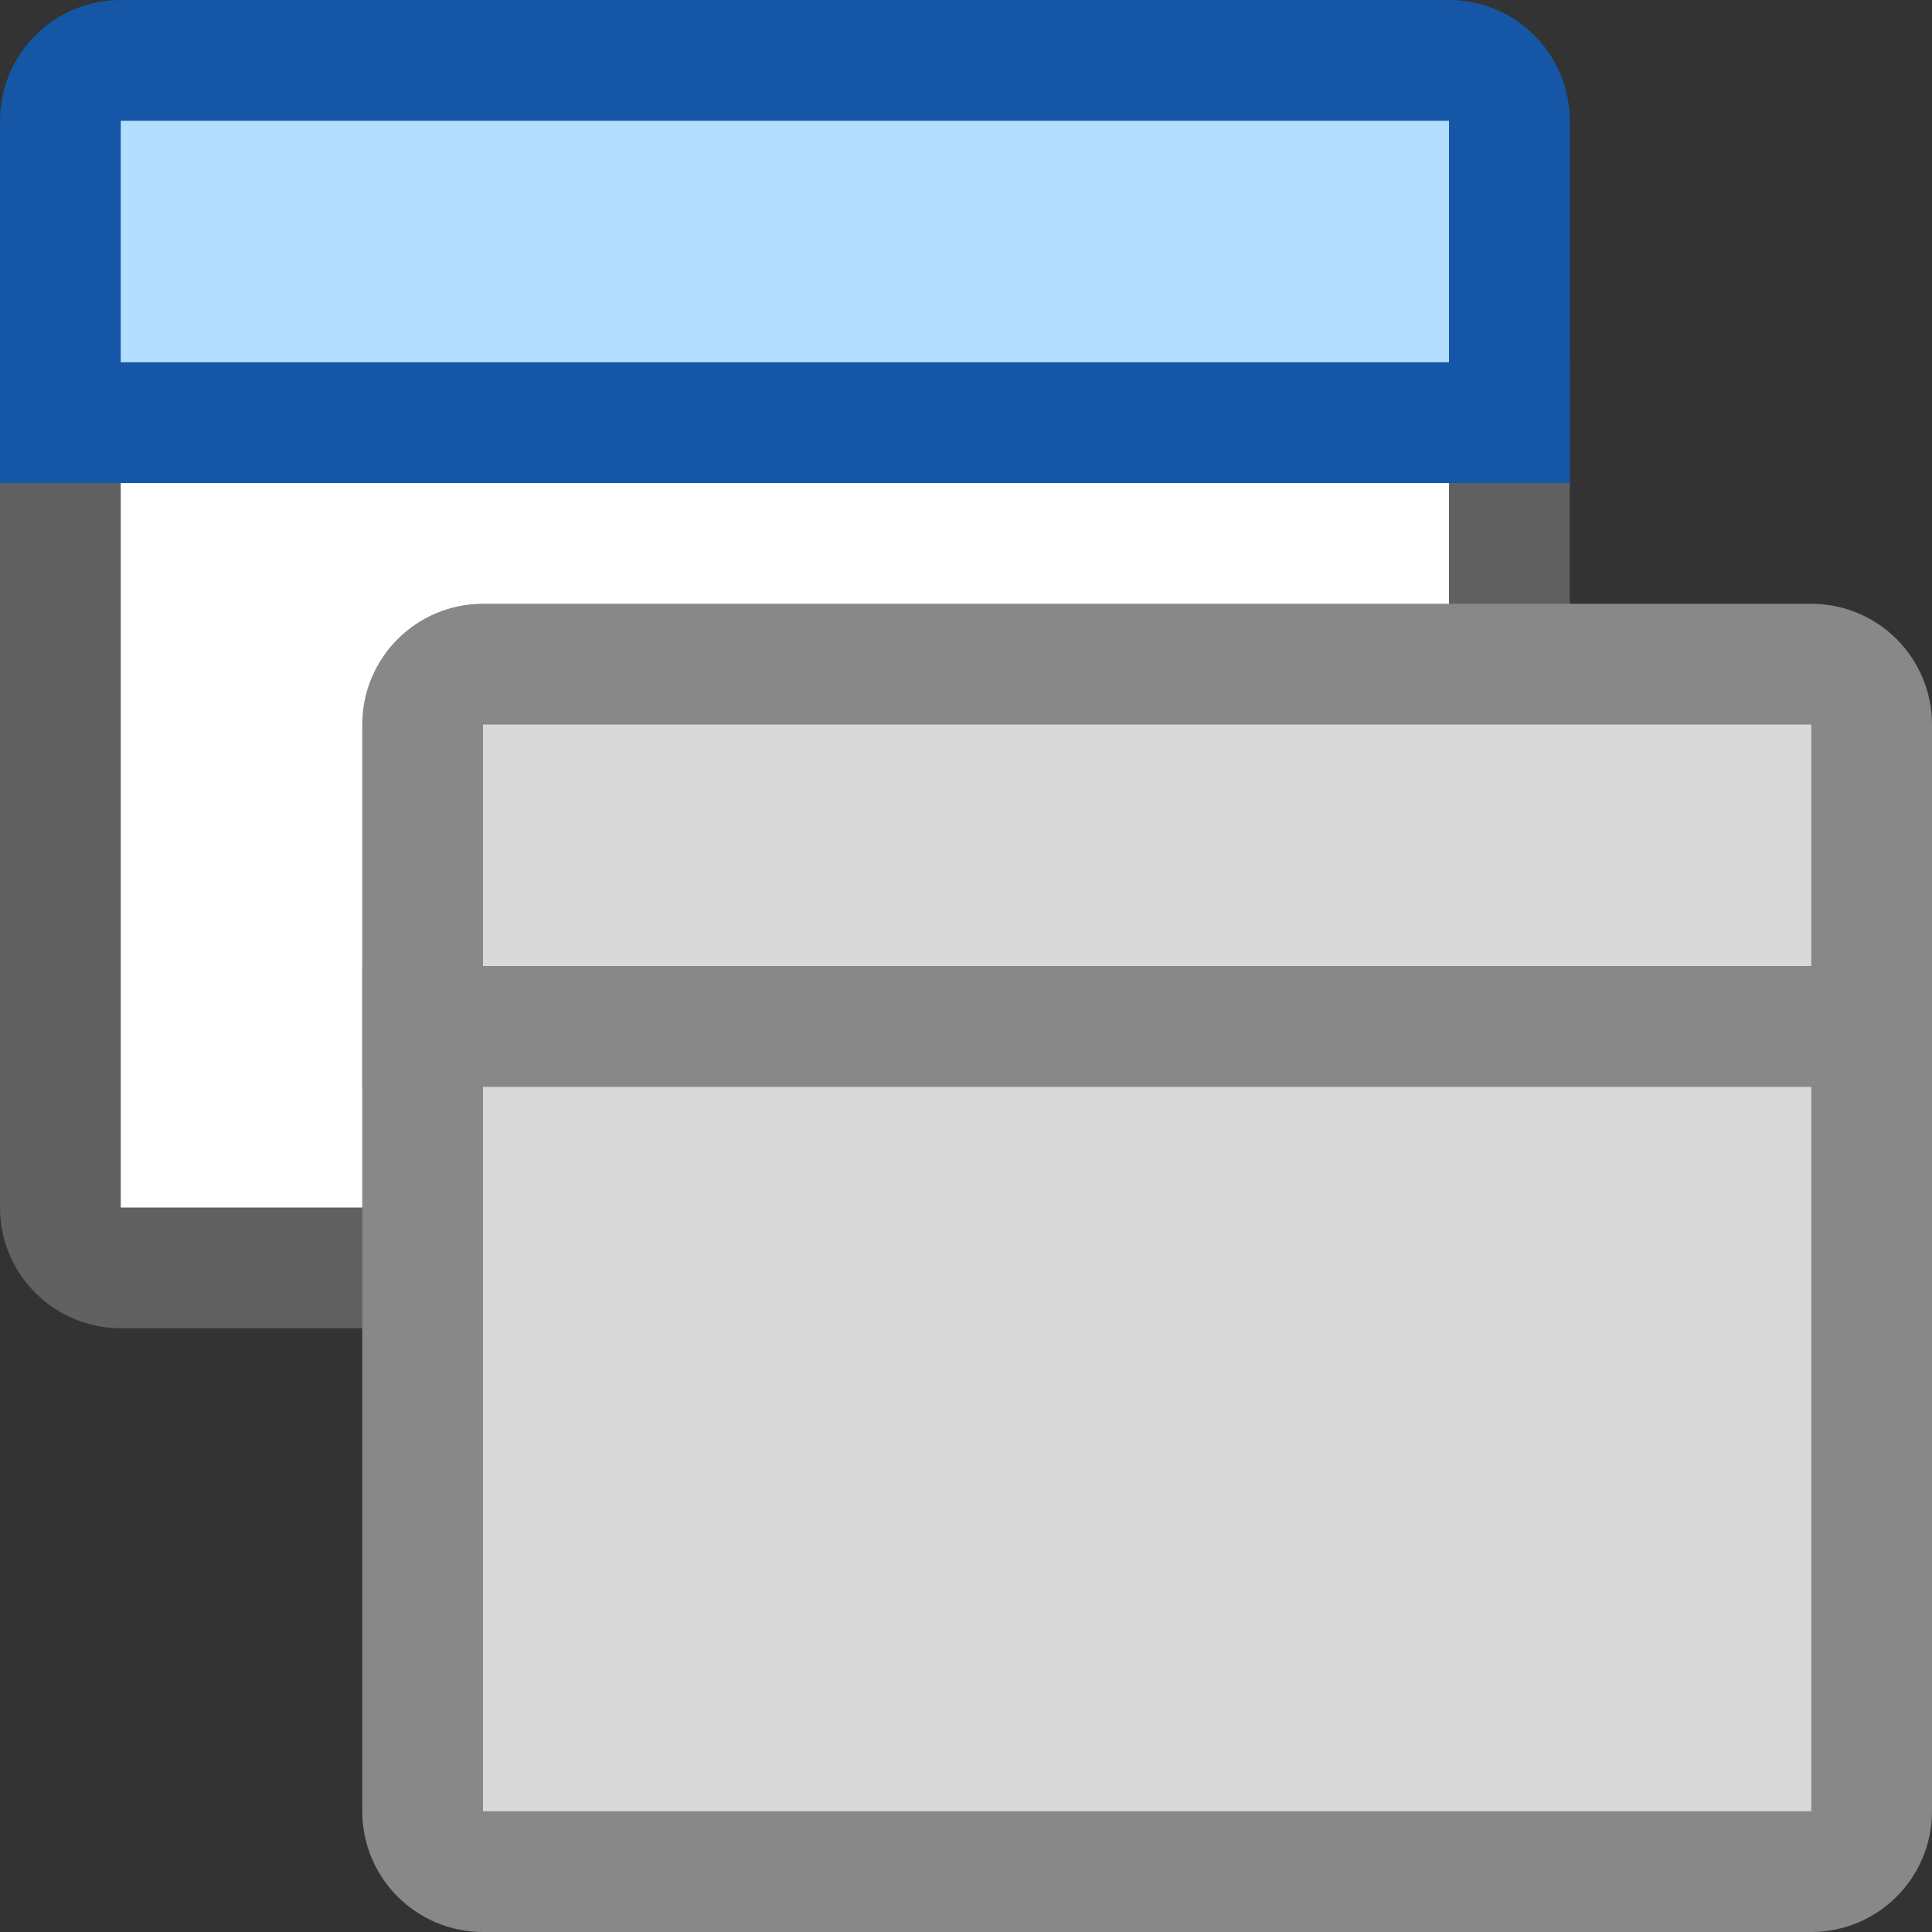 <svg width="16" height="16" viewBox="0 0 16 16" fill="none" xmlns="http://www.w3.org/2000/svg">
<rect x="0" y="0" width="16" height="16" fill="#333333" stroke="none"/>
<path d="M0.5 3.5H12.5V10C12.5 10.276 12.276 10.5 12 10.5H1C0.724 10.5 0.5 10.276 0.5 10V3.5Z" fill="#FFFFFF" stroke="#616161"/>
<path d="M0.5 1C0.5 0.724 0.724 0.5 1 0.5H12C12.276 0.5 12.5 0.724 12.5 1V3.5H0.5V1Z" fill="#B4DEFF" stroke="#1656A7"/>
<path d="M3.5 8.5H15.5V15C15.5 15.276 15.276 15.5 15 15.5H4C3.724 15.5 3.5 15.276 3.5 15V8.5Z" fill="#D9D9D9" stroke="#888888"/>
<path d="M3.5 6C3.5 5.724 3.724 5.5 4 5.5H15C15.276 5.5 15.5 5.724 15.5 6V8.5H3.5V6Z" fill="#D9D9D9" stroke="#888888"/>
</svg>

